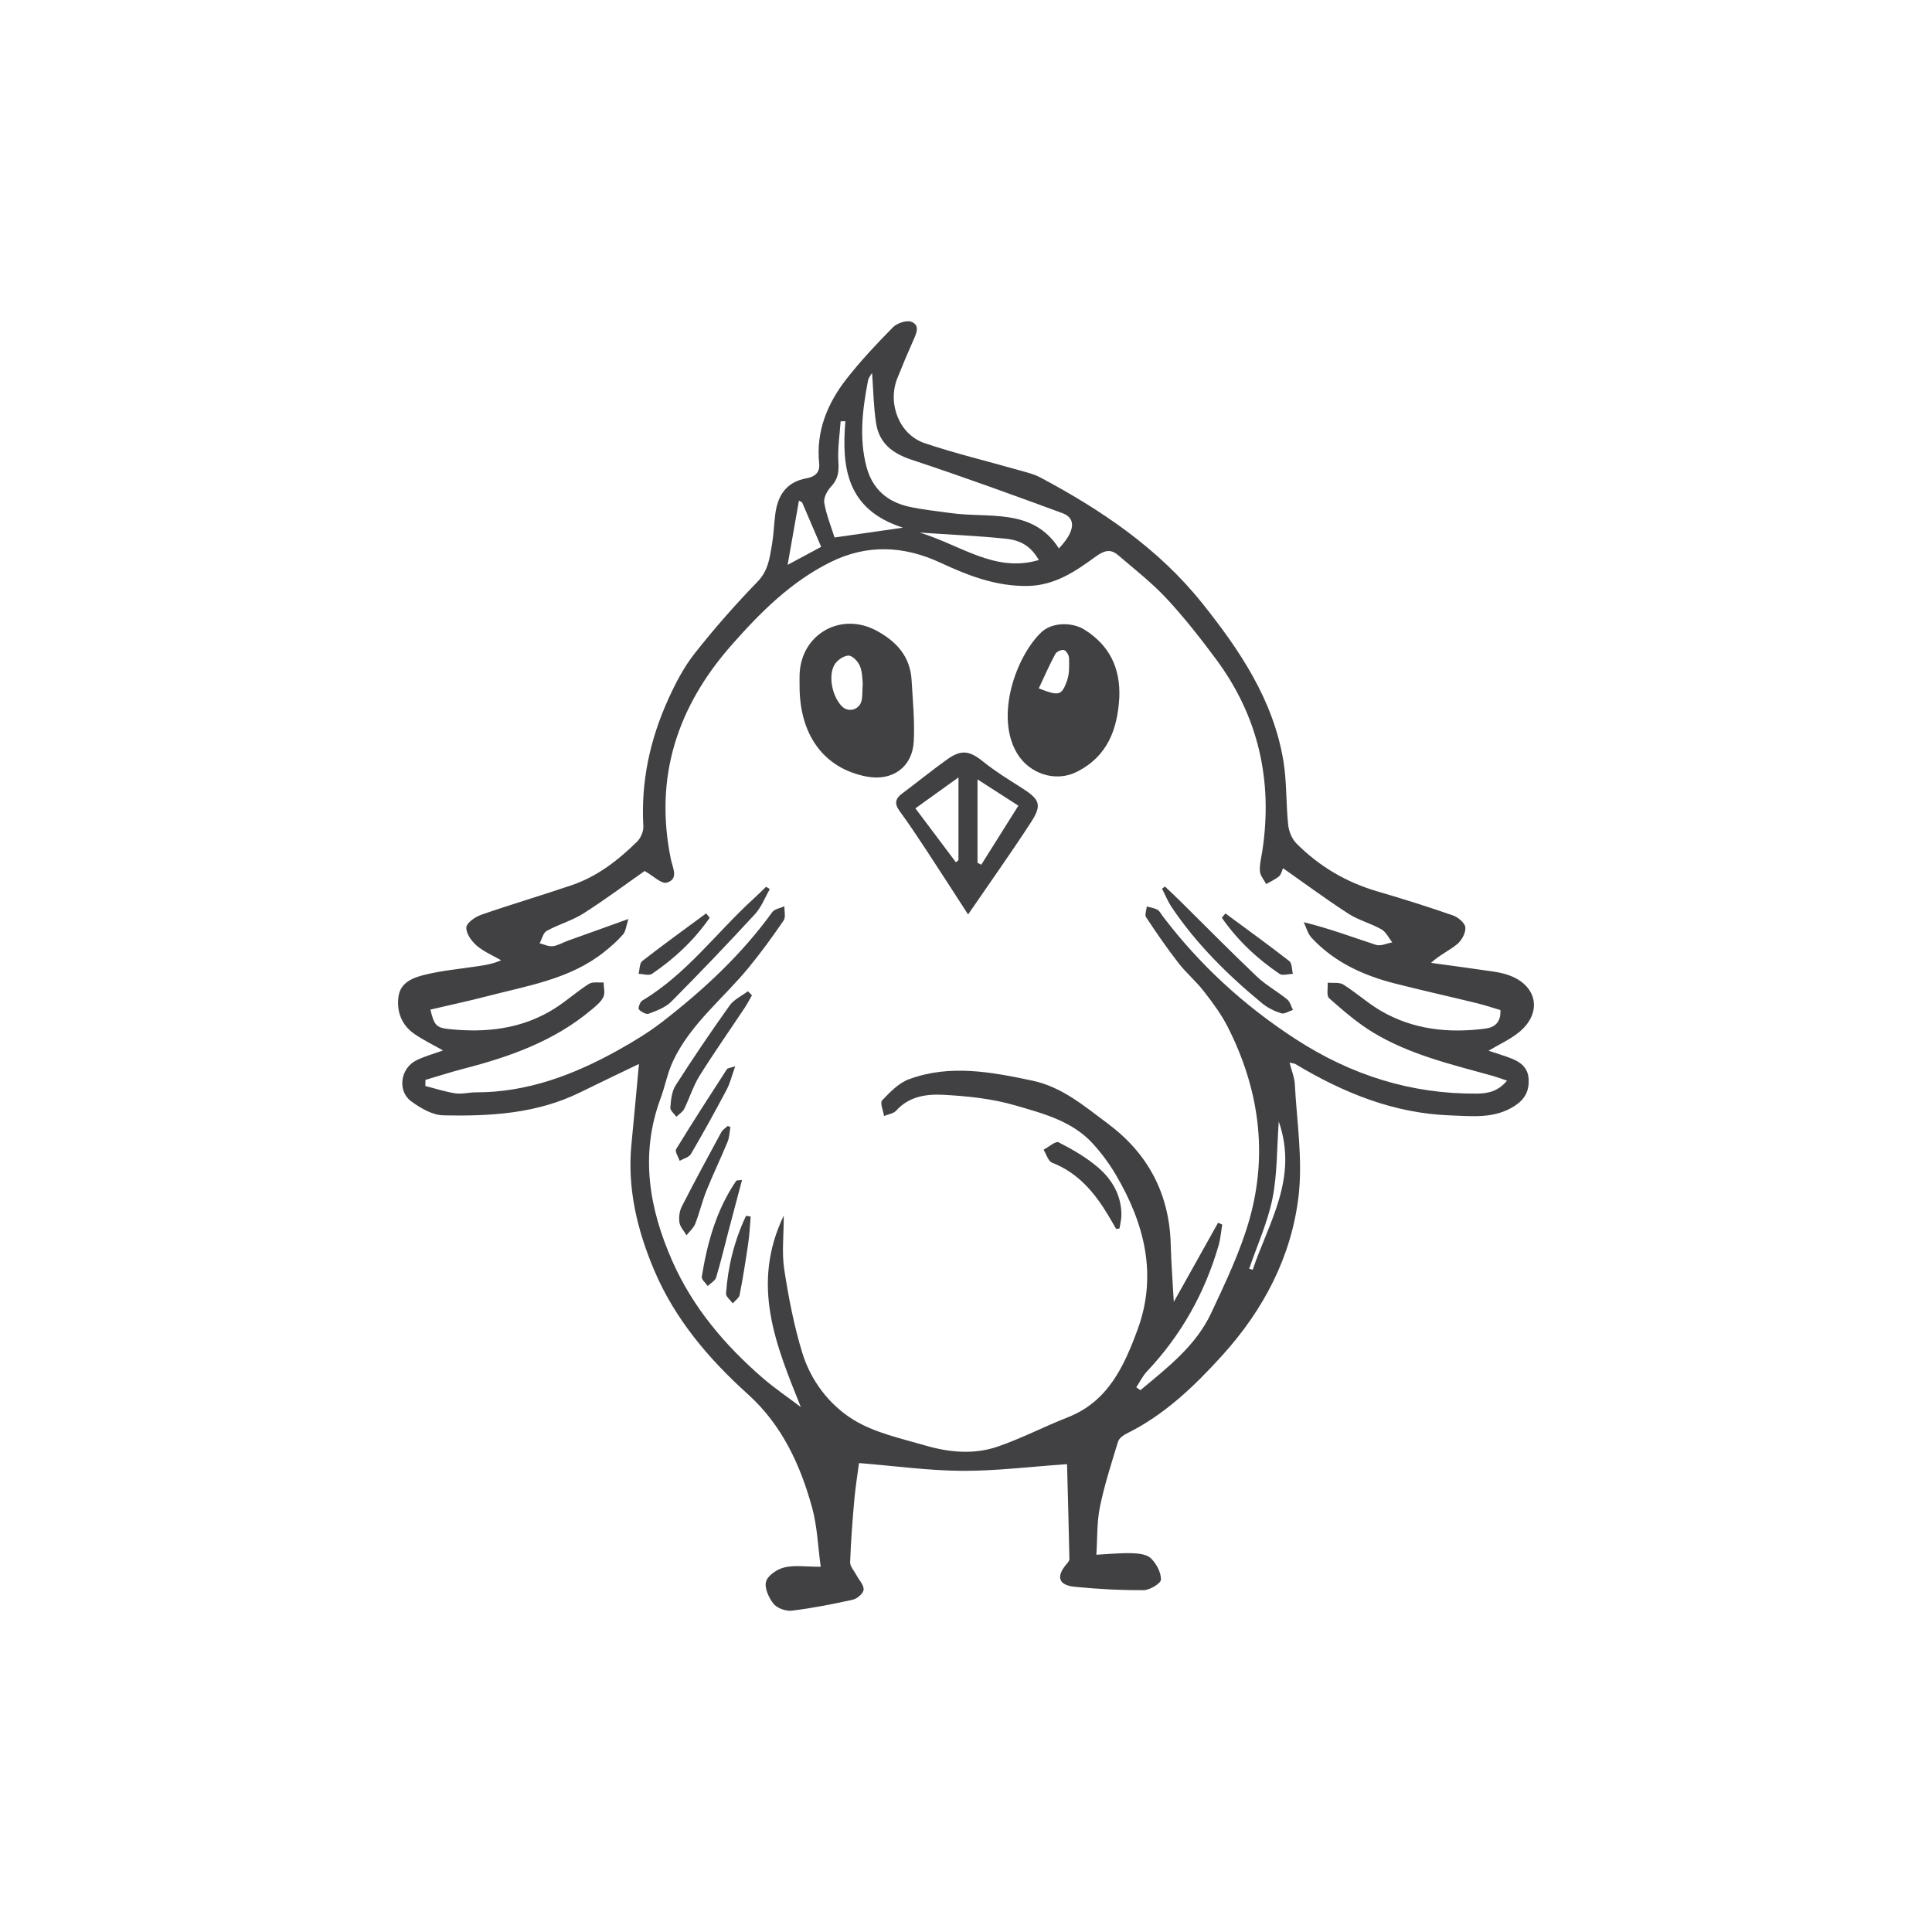 <?xml version="1.0" encoding="utf-8"?>
<!-- Generator: Adobe Illustrator 16.0.0, SVG Export Plug-In . SVG Version: 6.00 Build 0)  -->
<!DOCTYPE svg PUBLIC "-//W3C//DTD SVG 1.1 Tiny//EN" "http://www.w3.org/Graphics/SVG/1.1/DTD/svg11-tiny.dtd">
<svg version="1.1" baseProfile="tiny" id="Layer_1" xmlns="http://www.w3.org/2000/svg" xmlns:xlink="http://www.w3.org/1999/xlink"
	 x="0px" y="0px" width="350px" height="350px" viewBox="0 0 350 350" overflow="scroll" xml:space="preserve">
<g>
	<g>
		<path fill-rule="evenodd" fill="#414042" d="M273.868,191.775c-1.358-0.532-2.765-0.94-4.209-1.424
			c1.973-1.179,3.947-2.054,5.552-3.376c4.151-3.419,3.359-8.253-1.57-10.192c-0.984-0.388-2.05-0.618-3.1-0.775
			c-3.76-0.559-7.53-1.055-11.296-1.576c1.576-1.459,3.33-2.226,4.748-3.398c0.818-0.677,1.563-2.057,1.467-3.035
			c-0.08-0.809-1.319-1.843-2.257-2.168c-4.503-1.564-9.053-3-13.63-4.333c-5.67-1.649-10.587-4.547-14.721-8.708
			c-0.819-0.825-1.366-2.203-1.49-3.384c-0.403-3.838-0.236-7.756-0.861-11.548c-1.833-11.097-7.957-20.143-14.771-28.656
			c-7.897-9.865-18.214-16.822-29.272-22.708c-1.217-0.648-2.623-0.961-3.965-1.345c-5.672-1.62-11.426-2.993-17.007-4.876
			c-4.59-1.548-6.751-7.184-4.928-11.744c0.915-2.291,1.876-4.564,2.873-6.82c0.55-1.248,1.3-2.756-0.293-3.405
			c-0.869-0.354-2.606,0.22-3.351,0.971c-2.949,2.978-5.836,6.053-8.418,9.35c-3.488,4.458-5.568,9.514-4.97,15.351
			c0.181,1.753-0.945,2.429-2.289,2.673c-3.69,0.67-5.226,3.111-5.665,6.527c-0.23,1.791-0.279,3.608-0.58,5.384
			c-0.413,2.436-0.666,4.801-2.644,6.837c-4.004,4.12-7.812,8.464-11.371,12.976c-1.952,2.474-3.46,5.373-4.771,8.261
			c-3.314,7.295-4.989,14.954-4.53,23.034c0.052,0.921-0.459,2.136-1.126,2.793c-3.426,3.375-7.211,6.317-11.829,7.89
			c-5.447,1.855-10.975,3.478-16.409,5.367c-1.091,0.379-2.638,1.443-2.7,2.286c-0.079,1.068,0.927,2.483,1.86,3.292
			c1.286,1.112,2.941,1.797,4.439,2.665c-1.574,0.696-2.951,0.885-4.324,1.094c-3.17,0.48-6.389,0.763-9.488,1.528
			c-2.1,0.519-4.465,1.361-4.795,4.038c-0.334,2.706,0.6,5.096,2.896,6.686c1.588,1.1,3.353,1.945,5.188,2.99
			c-1.687,0.615-3.365,1.055-4.88,1.818c-2.859,1.44-3.428,5.553-0.879,7.406c1.679,1.222,3.815,2.484,5.775,2.529
			c8.5,0.196,16.965-0.285,24.824-4.157c3.599-1.774,7.226-3.494,10.653-5.147c-0.443,4.756-0.88,9.635-1.36,14.51
			c-0.788,8.008,1.043,15.591,4.115,22.846c3.758,8.878,9.876,16.069,16.998,22.491c6.123,5.521,9.479,12.755,11.614,20.521
			c0.936,3.404,1.051,7.035,1.56,10.722c-2.649,0-4.687-0.321-6.551,0.109c-1.299,0.299-3.014,1.436-3.345,2.553
			c-0.341,1.146,0.48,2.962,1.347,4.039c0.651,0.81,2.235,1.38,3.307,1.25c3.716-0.452,7.409-1.173,11.066-1.99
			c0.789-0.176,1.911-1.157,1.949-1.819c0.049-0.856-0.846-1.763-1.319-2.655c-0.406-0.766-1.151-1.557-1.125-2.314
			c0.133-3.767,0.421-7.53,0.756-11.285c0.214-2.401,0.606-4.786,0.853-6.676c6.597,0.532,12.633,1.377,18.673,1.407
			c6.111,0.032,12.226-0.741,19.013-1.208c0.146,5.566,0.313,11.377,0.429,17.188c0.006,0.331-0.349,0.704-0.598,1.007
			c-1.846,2.228-1.36,3.735,1.585,4.024c4.14,0.405,8.312,0.636,12.469,0.604c1.111-0.008,3.115-1.221,3.129-1.909
			c0.025-1.306-0.833-2.902-1.824-3.861c-0.759-0.736-2.28-0.887-3.473-0.923c-2.098-0.062-4.205,0.168-6.406,0.279
			c0.195-2.949,0.077-5.87,0.645-8.651c0.817-4.006,2.088-7.924,3.287-11.844c0.183-0.598,0.938-1.155,1.563-1.462
			c6.869-3.386,12.277-8.597,17.317-14.157c7.469-8.241,12.567-17.915,13.83-28.953c0.755-6.61-0.331-13.437-0.687-20.161
			c-0.065-1.252-0.591-2.479-0.957-3.929c0.614,0.151,0.877,0.157,1.072,0.274c8.655,5.186,17.781,8.923,28.04,9.292
			c4.028,0.145,8.054,0.653,11.732-1.76c1.799-1.177,2.567-2.681,2.476-4.748C276.846,193.532,275.576,192.446,273.868,191.775z
			 M157.255,68.929c0.074-0.389,0.323-0.757,0.542-1.101c0.123-0.191,0.354-0.313,0.195-0.18c0.213,2.858,0.253,5.971,0.721,9.018
			c0.555,3.613,2.95,5.471,6.439,6.625c9.174,3.032,18.264,6.333,27.332,9.676c2.509,0.925,2.279,3.314-0.653,6.38
			c-4.807-7.446-12.71-5.406-19.679-6.412c-2.518-0.363-5.069-0.597-7.545-1.157c-3.909-0.882-6.586-3.232-7.636-7.219
			C155.592,79.323,156.257,74.121,157.255,68.929z M188.206,101.449c-7.954,2.371-14.104-2.688-21.59-4.967
			c5.636,0.384,10.6,0.596,15.531,1.104C185.205,97.9,186.812,99.127,188.206,101.449z M150.576,88.124
			c1.273-1.345,1.419-2.704,1.305-4.478c-0.156-2.42,0.245-4.875,0.407-7.316c0.286-0.009,0.572-0.019,0.859-0.029
			c-0.702,8.441,0.25,16.032,10.435,19.292c-4.384,0.629-8.044,1.154-12.393,1.778c-0.601-1.915-1.483-4.057-1.867-6.285
			C149.165,90.18,149.867,88.873,150.576,88.124z M144.736,90.692c0.192,0.107,0.384,0.214,0.577,0.322
			c1.122,2.618,2.243,5.237,3.448,8.051c-1.462,0.787-3.43,1.844-6.077,3.266C143.457,97.954,144.096,94.323,144.736,90.692z
			 M226.941,230.022c-0.213-0.058-0.427-0.116-0.641-0.174c1.447-4.23,3.335-8.373,4.216-12.718
			c0.89-4.392,0.781-8.983,1.145-13.961C235.229,213.459,229.812,221.489,226.941,230.022z M267.597,198.119
			c-11.961,0.099-22.8-3.345-32.837-9.849c-9.369-6.07-17.424-13.457-24.149-22.333c-0.298-0.393-0.535-0.916-0.935-1.133
			c-0.577-0.313-1.274-0.402-1.923-0.586c-0.058,0.66-0.413,1.516-0.128,1.948c1.859,2.813,3.774,5.597,5.839,8.261
			c1.408,1.817,3.21,3.33,4.619,5.147c1.583,2.043,3.163,4.154,4.327,6.449c5.657,11.145,7.348,22.904,3.914,34.969
			c-1.653,5.808-4.325,11.361-6.896,16.862c-2.792,5.976-7.945,9.901-12.832,13.996c-0.25-0.176-0.499-0.352-0.749-0.526
			c0.644-0.973,1.165-2.062,1.953-2.896c6.175-6.536,10.44-14.151,12.949-22.759c0.36-1.235,0.454-2.547,0.673-3.822
			c-0.252-0.113-0.504-0.227-0.754-0.339c-2.643,4.722-5.283,9.442-8.025,14.347c-0.203-3.697-0.468-7.071-0.556-10.445
			c-0.241-9.178-4.14-16.47-11.433-21.889c-4.204-3.124-8.256-6.619-13.619-7.75c-7.44-1.571-14.932-2.999-22.357-0.261
			c-1.865,0.688-3.46,2.35-4.882,3.845c-0.412,0.434,0.21,1.851,0.358,2.817c0.749-0.313,1.72-0.429,2.209-0.977
			c2.346-2.619,5.541-3.024,8.598-2.858c4.326,0.237,8.75,0.693,12.887,1.895c5.037,1.465,10.35,2.81,14.117,6.933
			c1.568,1.717,2.987,3.63,4.168,5.634c5.18,8.798,7.604,18.155,3.945,28.083c-2.415,6.551-5.313,13.006-12.617,15.869
			c-4.274,1.676-8.377,3.818-12.708,5.312c-4.281,1.477-8.782,1.066-13.071-0.184c-4.466-1.302-9.243-2.305-13.106-4.695
			c-4.367-2.702-7.697-7.073-9.244-12.134c-1.502-4.911-2.48-10.021-3.262-15.105c-0.458-2.974-0.084-6.072-0.084-9.735
			c-6.041,12.604-1.401,23.465,3.091,34.691c-2.318-1.757-4.742-3.394-6.936-5.293c-6.86-5.944-12.657-12.797-16.344-21.15
			c-4.2-9.511-5.896-19.312-2.131-29.465c0.823-2.218,1.246-4.605,2.243-6.733c3.172-6.772,9.12-11.35,13.733-16.988
			c2.237-2.735,4.325-5.6,6.32-8.516c0.414-0.604,0.111-1.7,0.139-2.569c-0.747,0.34-1.777,0.474-2.194,1.051
			c-5.557,7.683-12.417,14.061-19.858,19.828c-2.526,1.958-5.3,3.638-8.1,5.197c-8.001,4.456-16.407,7.64-25.751,7.627
			c-1.233-0.003-2.497,0.356-3.692,0.179c-1.841-0.274-3.634-0.869-5.447-1.327c0.004-0.37,0.009-0.739,0.014-1.107
			c2.312-0.681,4.606-1.43,6.938-2.031c8.357-2.156,16.389-5.004,23.121-10.665c0.814-0.684,1.729-1.406,2.174-2.316
			c0.351-0.718,0.049-1.754,0.037-2.65c-0.897,0.072-1.985-0.156-2.657,0.272c-2.145,1.359-4.053,3.092-6.199,4.447
			c-5.906,3.736-12.458,4.454-19.24,3.726c-2.217-0.238-2.617-0.753-3.276-3.518c3.471-0.813,6.965-1.561,10.42-2.459
			c7.306-1.899,14.903-3.073,21.062-7.986c1.218-0.971,2.408-2.013,3.426-3.184c0.486-0.559,0.54-1.495,0.96-2.784
			c-4.069,1.458-7.505,2.685-10.938,3.924c-0.929,0.335-1.822,0.889-2.773,1.003c-0.757,0.091-1.576-0.333-2.367-0.528
			c0.415-0.769,0.635-1.889,1.278-2.243c2.151-1.187,4.608-1.857,6.666-3.168c4.003-2.549,7.814-5.4,11.079-7.687
			c1.549,0.87,3.035,2.389,4.005,2.111c2.224-0.638,1.068-2.68,0.754-4.209c-3.06-14.856,1.131-27.645,10.997-38.843
			c5.194-5.895,10.7-11.414,17.841-14.978c6.666-3.327,13.342-3.019,19.989,0.072c5.025,2.337,10.089,4.311,15.82,4.208
			c4.883-0.087,8.594-2.617,12.228-5.262c1.529-1.113,2.699-1.548,4.113-0.336c2.982,2.554,6.112,4.989,8.776,7.849
			c3.216,3.45,6.146,7.19,8.963,10.98c7.711,10.378,10.344,22.04,8.413,34.779c-0.186,1.221-0.521,2.46-0.437,3.666
			c0.054,0.799,0.733,1.555,1.133,2.33c0.786-0.458,1.643-0.831,2.331-1.405c0.389-0.322,0.5-0.977,0.729-1.464
			c3.996,2.804,7.828,5.646,11.825,8.229c1.842,1.19,4.079,1.754,5.999,2.844c0.833,0.472,1.318,1.558,1.961,2.364
			c-0.985,0.171-2.094,0.723-2.936,0.451c-4.189-1.358-8.309-2.933-13.103-4.111c0.456,0.942,0.718,2.063,1.397,2.799
			c4.112,4.446,9.401,6.855,15.159,8.317c4.939,1.255,9.915,2.362,14.865,3.572c1.424,0.348,2.815,0.821,4.201,1.229
			c0.141,2.195-1.029,3.141-2.722,3.362c-6.6,0.858-13.01,0.203-18.866-3.184c-2.405-1.392-4.499-3.314-6.86-4.793
			c-0.731-0.458-1.88-0.249-2.838-0.346c0.066,0.964-0.253,2.362,0.262,2.816c2.515,2.222,5.087,4.461,7.942,6.192
			c6.623,4.017,14.128,5.784,21.507,7.826c0.844,0.232,1.665,0.546,2.781,0.917C271.415,197.691,269.592,198.103,267.597,198.119z
			 M165.539,134.273c0.187-3.665-0.183-7.364-0.394-11.043c-0.245-4.293-2.721-7.017-6.36-8.979
			c-6.473-3.489-13.729,0.648-13.933,8.01c-0.019,0.658-0.003,1.316-0.003,1.975c-0.021,8.937,4.427,14.959,12.129,16.443
			C161.625,141.573,165.299,139.011,165.539,134.273z M156.073,126.958c-0.399,1.618-2.313,2.168-3.477,1.07
			c-1.745-1.644-2.625-5.441-1.453-7.556c0.458-0.83,1.653-1.662,2.549-1.705c0.688-0.032,1.75,1.044,2.08,1.857
			c0.477,1.176,0.441,2.56,0.522,3.139C156.199,125.322,156.267,126.172,156.073,126.958z M196.445,114.057
			c-2.242-1.401-5.868-1.335-7.772,0.461c-4.564,4.307-8.491,15.213-4.406,21.983c2.195,3.639,6.894,5.274,10.764,3.343
			c5.623-2.805,7.416-7.725,7.743-13.493C202.982,121.015,201.002,116.906,196.445,114.057z M193.312,123.287
			c-0.982,2.758-1.462,2.849-5.131,1.417c1.045-2.214,1.936-4.26,2.989-6.217c0.232-0.431,1.128-0.846,1.57-0.725
			c0.425,0.115,0.914,0.928,0.925,1.445C193.696,120.571,193.757,122.038,193.312,123.287z M185.058,142.709
			c-2.349-1.492-4.739-2.958-6.901-4.699c-2.526-2.034-3.989-2.309-6.695-0.352c-2.729,1.972-5.349,4.095-8.048,6.11
			c-1.228,0.917-1.414,1.827-0.474,3.114c1.631,2.236,3.173,4.539,4.695,6.852c2.512,3.817,4.979,7.666,7.743,11.929
			c3.846-5.611,7.723-11.059,11.365-16.66C188.83,145.795,188.39,144.826,185.058,142.709z M173.638,155.834
			c-0.156,0.125-0.312,0.25-0.467,0.375c-2.38-3.168-4.76-6.337-7.338-9.771c2.561-1.838,4.897-3.515,7.805-5.602V155.834z
			 M177.772,156.646c-0.229-0.113-0.46-0.227-0.689-0.34v-15.113c2.553,1.641,4.7,3.021,7.406,4.762
			C182.172,149.643,179.972,153.144,177.772,156.646z M136.499,162.832c-6.73,6.133-12.165,13.684-20.166,18.443
			c-0.403,0.24-0.777,1.384-0.593,1.585c0.417,0.455,1.332,0.959,1.792,0.782c1.438-0.548,3.033-1.133,4.08-2.186
			c5.152-5.186,10.205-10.475,15.157-15.85c1.165-1.265,1.808-3.011,2.691-4.536c-0.225-0.141-0.45-0.281-0.675-0.422
			C138.025,161.377,137.278,162.122,136.499,162.832z M227.683,176.906c-4.714-4.481-9.276-9.122-13.903-13.693
			c-0.898-0.886-1.824-1.743-2.737-2.612c-0.177,0.133-0.354,0.266-0.53,0.399c0.583,1.128,1.062,2.326,1.766,3.372
			c4.496,6.691,10.183,12.281,16.362,17.384c0.991,0.817,2.236,1.427,3.466,1.813c0.586,0.184,1.409-0.388,2.124-0.616
			c-0.343-0.648-0.53-1.485-1.054-1.911C231.398,179.596,229.332,178.474,227.683,176.906z M190.596,210.631
			c4.712,1.834,7.696,5.409,10.184,9.556c0.486,0.813,0.955,1.636,1.433,2.453c0.199-0.031,0.397-0.066,0.596-0.1
			c0.122-0.827,0.351-1.654,0.347-2.481c-0.016-3.524-1.692-6.391-4.229-8.564c-2.131-1.824-4.636-3.269-7.144-4.552
			c-0.541-0.277-1.803,0.854-2.731,1.336C189.556,209.086,189.883,210.353,190.596,210.631z M132.187,182.146
			c-3.387,4.749-6.663,9.584-9.803,14.499c-0.704,1.102-0.835,2.646-0.95,4.009c-0.043,0.517,0.707,1.101,1.095,1.653
			c0.48-0.465,1.131-0.845,1.412-1.408c0.982-1.974,1.627-4.141,2.783-5.994c2.612-4.191,5.459-8.234,8.195-12.35
			c0.478-0.721,0.874-1.494,1.308-2.245c-0.247-0.244-0.492-0.488-0.739-0.733C134.37,180.422,132.962,181.06,132.187,182.146z
			 M131.803,206.859c0.341-0.827,0.355-1.788,0.52-2.688c-0.161-0.064-0.322-0.128-0.483-0.192
			c-0.394,0.368-0.918,0.666-1.162,1.115c-2.428,4.474-4.853,8.949-7.166,13.484c-0.424,0.832-0.568,1.958-0.425,2.883
			c0.126,0.821,0.833,1.552,1.283,2.323c0.538-0.688,1.271-1.3,1.577-2.079c0.773-1.97,1.249-4.054,2.038-6.016
			C129.18,212.716,130.583,209.824,131.803,206.859z M125.172,209.055c2.243-3.833,4.388-7.728,6.469-11.651
			c0.62-1.169,0.93-2.502,1.553-4.236c-0.941,0.315-1.374,0.321-1.505,0.522c-3.11,4.809-6.225,9.615-9.208,14.503
			c-0.252,0.414,0.411,1.388,0.649,2.102C123.827,209.891,124.818,209.659,125.172,209.055z M134.427,213.76
			c-0.75,0.099-0.986,0.062-1.044,0.146c-3.601,5.251-5.247,11.222-6.252,17.397c-0.08,0.485,0.698,1.11,1.077,1.671
			c0.526-0.514,1.34-0.94,1.527-1.558c0.835-2.737,1.485-5.528,2.213-8.298C132.732,220.13,133.53,217.143,134.427,213.76z
			 M231.796,176.421c0.553,0.376,1.604,0.019,2.423,0.002c-0.202-0.787-0.14-1.914-0.647-2.31c-3.795-2.96-7.701-5.777-11.573-8.638
			c-0.219,0.26-0.437,0.519-0.655,0.779C224.16,170.313,227.714,173.653,231.796,176.421z M118.104,176.428
			c4.091-2.763,7.642-6.113,10.467-10.171c-0.216-0.264-0.431-0.525-0.646-0.788c-3.871,2.86-7.778,5.675-11.571,8.634
			c-0.513,0.399-0.46,1.522-0.67,2.31C116.503,176.435,117.552,176.8,118.104,176.428z M131.528,234.332
			c-0.038,0.564,0.792,1.189,1.217,1.787c0.434-0.514,1.142-0.975,1.254-1.552c0.607-3.128,1.105-6.282,1.564-9.437
			c0.228-1.572,0.291-3.166,0.429-4.75c-0.279-0.038-0.561-0.077-0.84-0.118C133.046,224.704,131.868,229.416,131.528,234.332z"/>
	</g>
</g>
</svg>
